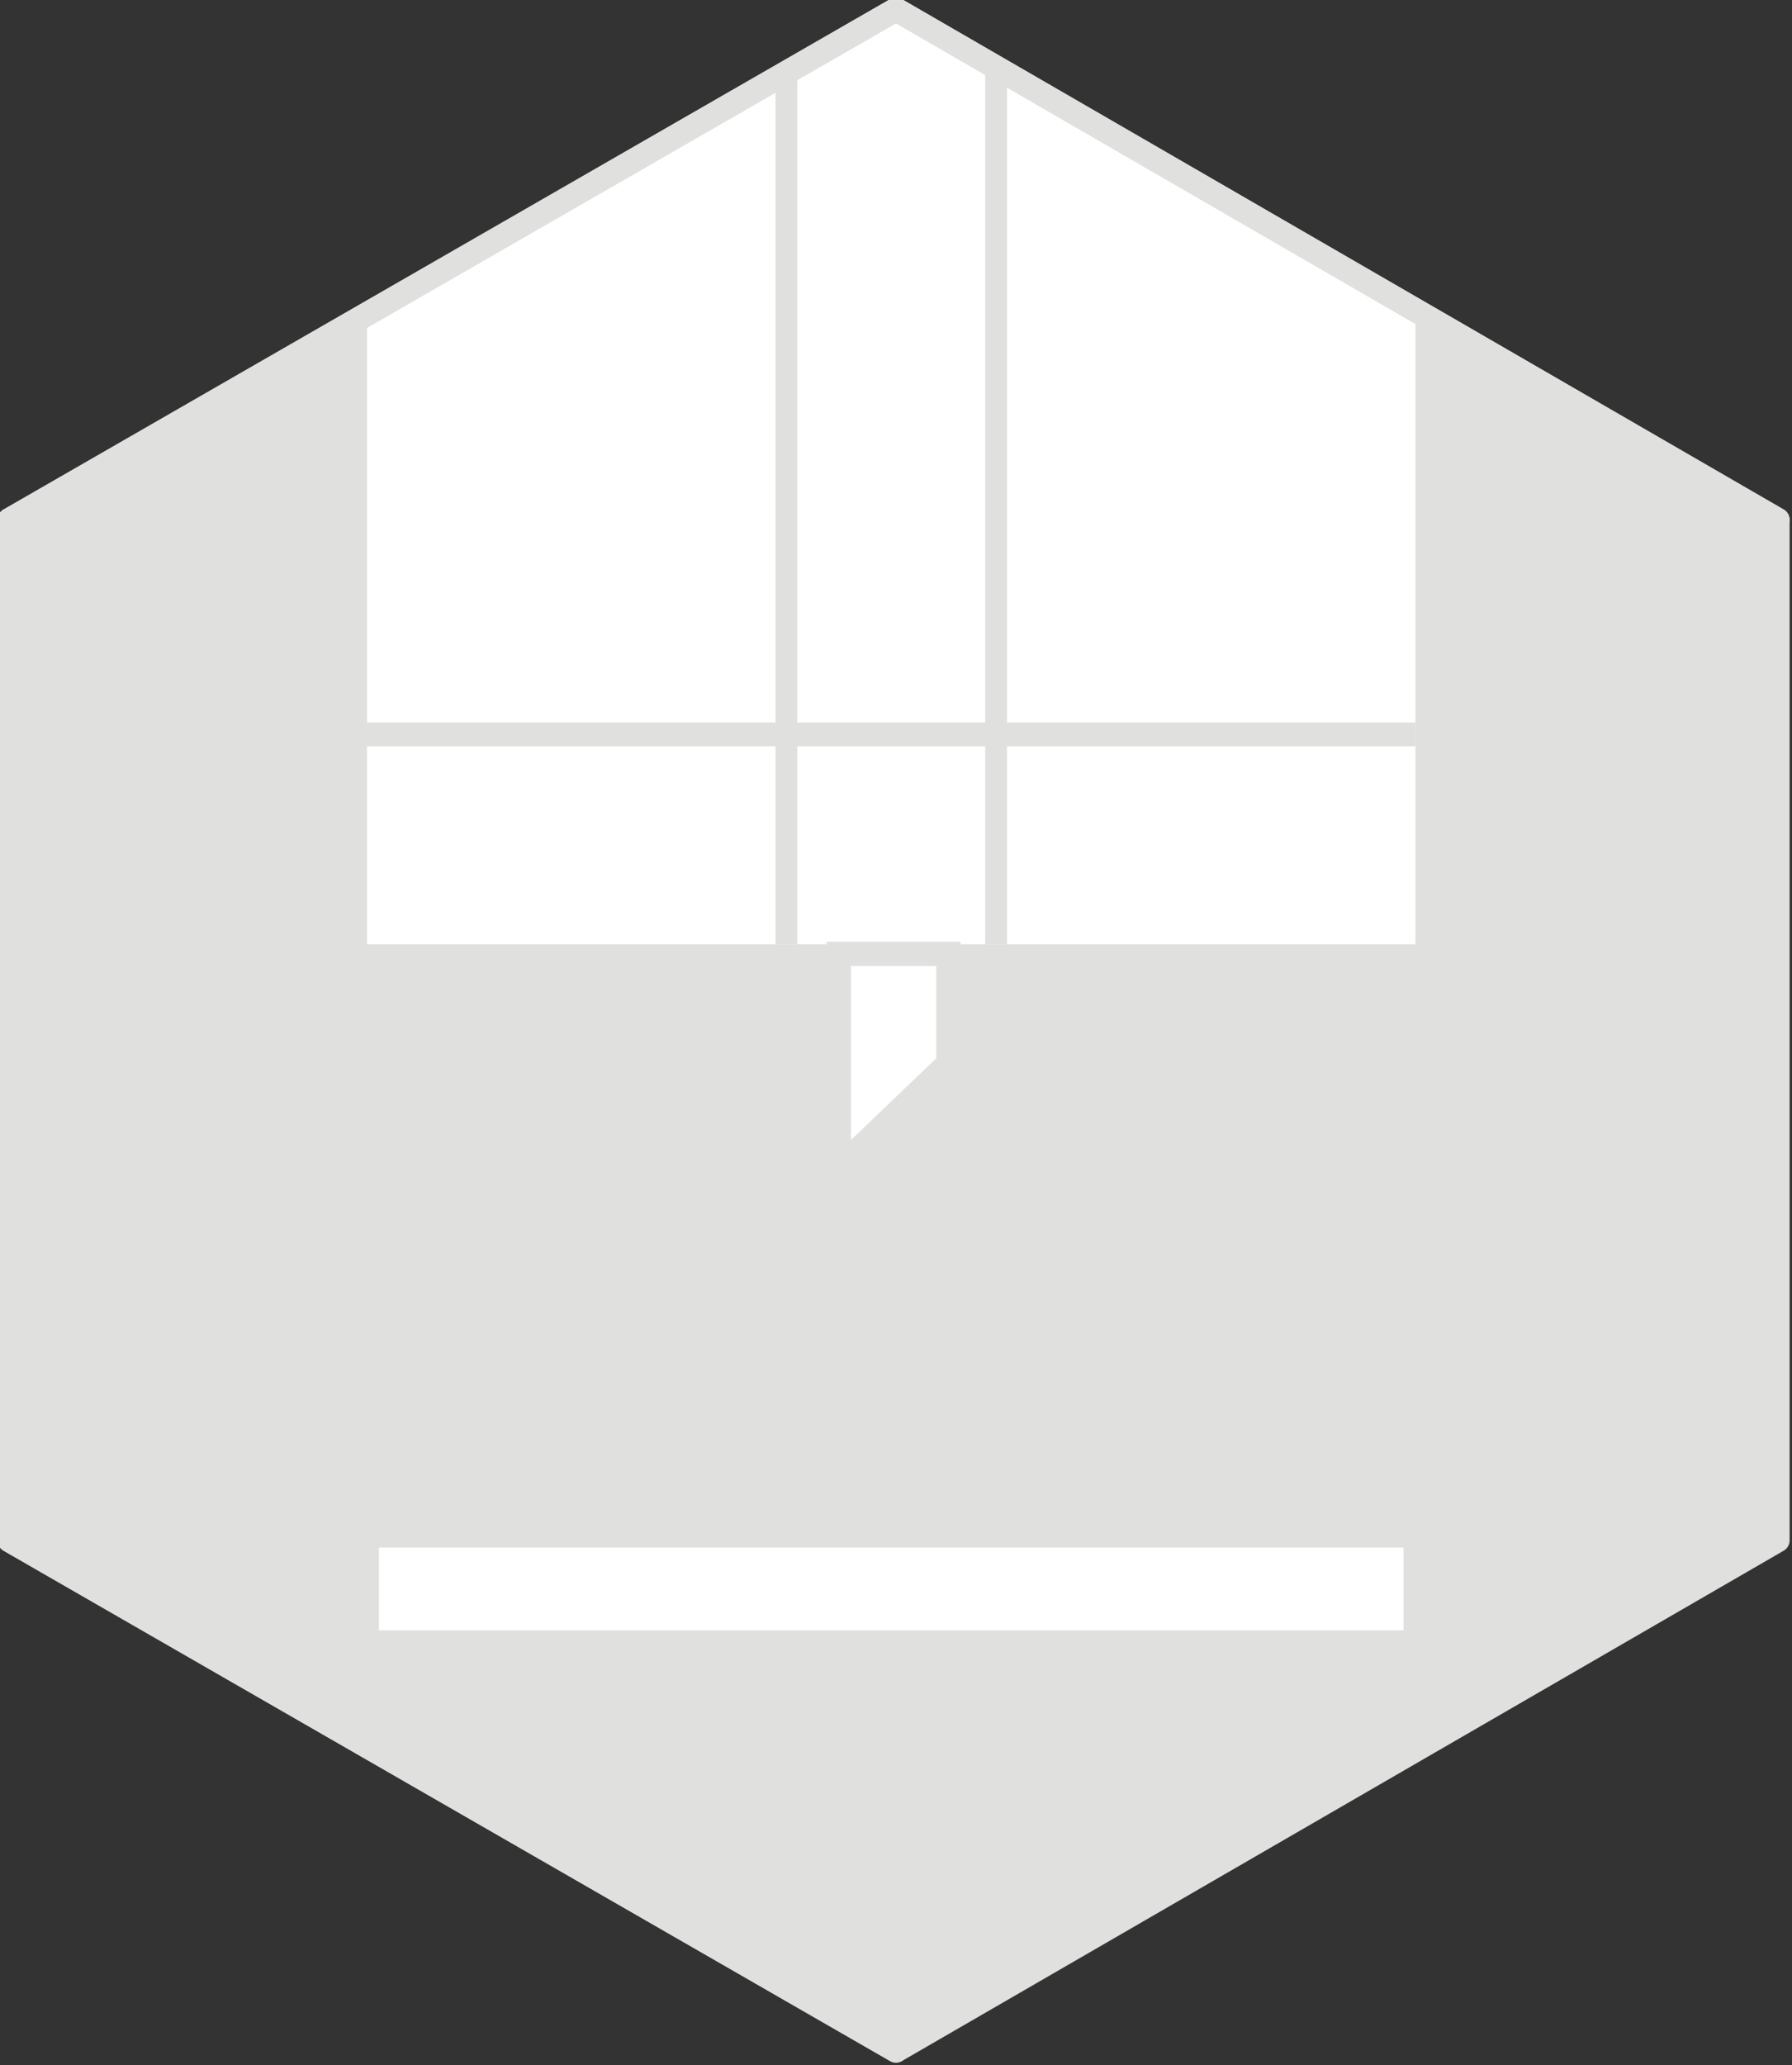 <!-- Generator: Adobe Illustrator 19.1.0, SVG Export Plug-In  -->
<svg version="1.1"
	 xmlns="http://www.w3.org/2000/svg" xmlns:xlink="http://www.w3.org/1999/xlink" xmlns:a="http://ns.adobe.com/AdobeSVGViewerExtensions/3.0/"
	 x="0px" y="0px" width="37.6px" height="43.3px" viewBox="0 0 37.6 43.3" style="enable-background:new 0 0 37.6 43.3;"
	 xml:space="preserve">
<rect x="0" y="0" width="37.6" height="43.3" fill="#333333" stroke="none"/>
<style type="text/css">
	.st0{fill:#E0E0DF;}
	.st1{fill:#FFFFFF;stroke:#E0E0DF;stroke-width:0.5;stroke-miterlimit:10;}
	.st2{fill:#FFFFFF;stroke:#E0E0DF;stroke-width:0.431;stroke-miterlimit:10;}
	.st3{fill:#FFFFFF;}
	.st4{fill:#FFFFFF;stroke:#E0E0DF;stroke-width:0.455;stroke-miterlimit:10;}
	.st5{fill:#FFFFFF;stroke:#E0E0DF;stroke-width:0.456;stroke-miterlimit:10;}
	.st6{fill:#FFFFFF;stroke:#E0E0DF;stroke-width:0.509;stroke-miterlimit:10;}
	.st7{fill:none;stroke:#E0E0DF;stroke-width:0.5;stroke-linecap:round;stroke-linejoin:round;stroke-miterlimit:10;}
</style>
<defs>
</defs>
<g>
	<g>
		<polygon class="st0" points="18.8,0.3 0.2,11 0.2,32.4 18.8,43.1 37.3,32.4 37.3,11 		"/>
	</g>
</g>
<g id="圖層_2_拷貝">
	<polyline id="XMLID_12_" class="st1" points="29.7,34.4 29.7,32.2 7.7,32.2 7.7,34.4 	"/>
	<line id="XMLID_11_" class="st2" x1="4" y1="34.4" x2="33.5" y2="34.4"/>
	<polygon id="XMLID_10_" class="st3" points="7.7,6.7 7.7,19.8 29.7,19.8 29.7,6.6 18.8,0.2 	"/>
	<line id="XMLID_9_" class="st4" x1="16.5" y1="1.6" x2="16.5" y2="19.8"/>
	<line id="XMLID_8_" class="st5" x1="20.9" y1="1.5" x2="20.9" y2="19.8"/>
	<line id="XMLID_7_" class="st1" x1="29.7" y1="15.4" x2="7.7" y2="15.4"/>
	<polygon class="st6" points="19.9,20 19.9,22.3 17.6,24.5 17.6,20 	"/>
</g>
<g>
	<path class="st7" d="M18.8,0.2L0.2,10.9v21.4L18.8,43l18.5-10.7V10.9L18.8,0.2z"/>
	<polyline class="st7" points="18.8,43 0.2,32.3 0.2,10.9 	"/>
	<polyline class="st7" points="0.2,10.9 18.8,0.2 37.3,10.9 	"/>
</g>
</svg>

